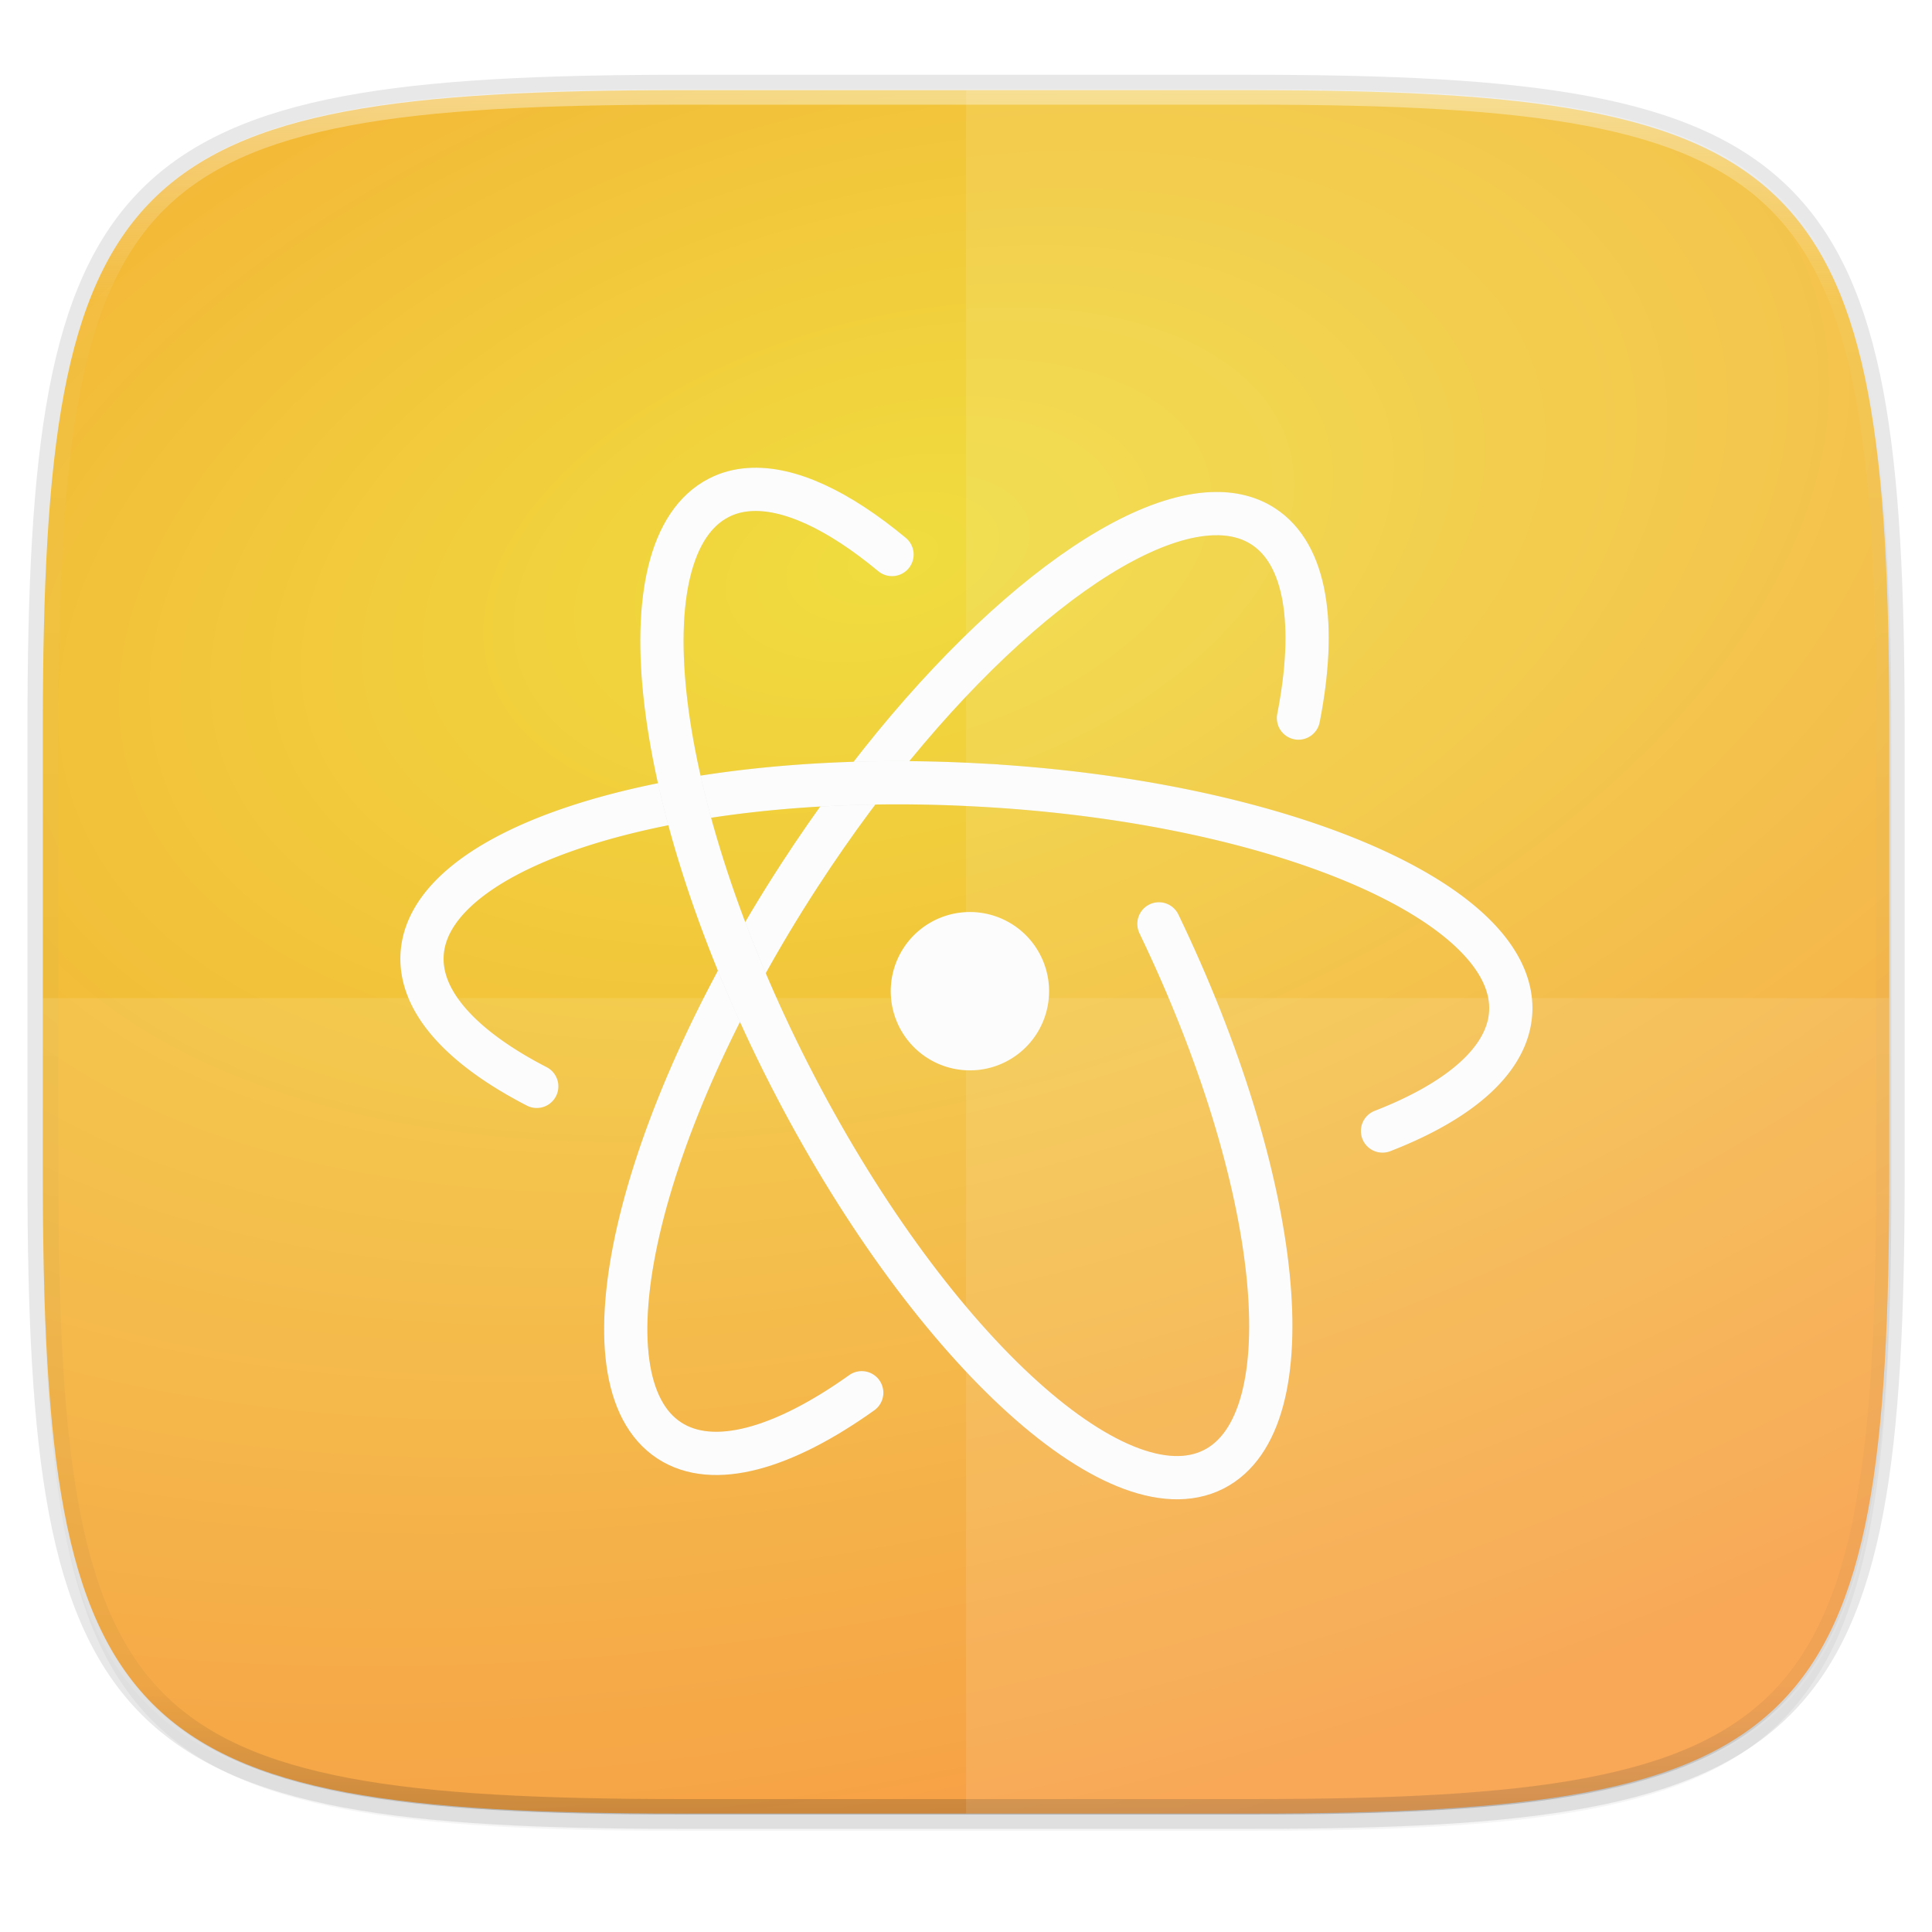 <svg width="256" height="256" viewBox="0 0 67.73 67.73" xmlns="http://www.w3.org/2000/svg">
    <defs>
        <linearGradient id="e" x1="296" x2="296" y1="-212" y2="236" gradientUnits="userSpaceOnUse">
            <stop offset="0" stop-color="#FBFCFB"/>
            <stop offset=".125" stop-color="#FBFCFB" stop-opacity=".098"/>
            <stop offset=".925" stop-opacity=".098"/>
            <stop offset="1" stop-opacity=".498"/>
        </linearGradient>
        <clipPath id="d">
            <path d="M361.938-212C507.235-212 528-191.287 528-46.125v116.25C528 215.286 507.235 236 361.937 236H214.063C68.766 236 48 215.286 48 70.125v-116.25C48-191.287 68.765-212 214.063-212z" fill="#C677DD"/>
        </clipPath>
        <filter id="b" x="-.01" y="-.01" width="1.023" height="1.025" color-interpolation-filters="sRGB">
            <feGaussianBlur stdDeviation="1.16"/>
        </filter>
        <filter id="a" x="-.02" y="-.03" width="1.046" height="1.05" color-interpolation-filters="sRGB">
            <feGaussianBlur stdDeviation="2.32"/>
        </filter>
        <radialGradient id="c" cx="31.272" cy="247.711" r="32.365" gradientTransform="matrix(2.404 -.667 .379 1.365 -137.76 -68.448)" gradientUnits="userSpaceOnUse">
            <stop offset="0" stop-color="#F0DD3F"/>
            <stop offset="1" stop-color="#F69331"/>
        </radialGradient>
        <filter id="f" x="-.07" y="-.05" width="1.146" height="1.106" color-interpolation-filters="sRGB">
            <feGaussianBlur stdDeviation=".728"/>
        </filter>
        <filter id="g" x="-.05" y="-.14" width="1.092" height="1.286" color-interpolation-filters="sRGB">
            <feGaussianBlur stdDeviation=".728"/>
        </filter>
        <filter id="h" x="-.08" y="-.05" width="1.164" height="1.101" color-interpolation-filters="sRGB">
            <feGaussianBlur stdDeviation=".728"/>
        </filter>
        <filter id="i" x="-.12" y="-.12" width="1.24" height="1.24" color-interpolation-filters="sRGB">
            <feGaussianBlur stdDeviation=".228"/>
        </filter>
    </defs>
    <path transform="matrix(.27 0 0 .27 0 2.199)" d="M162.537 5.568c72.648 0 83.031 10.357 83.031 82.938v58.125c0 72.58-10.383 82.937-83.031 82.937H88.599c-72.648 0-83.031-10.357-83.031-82.937V88.506c0-72.581 10.383-82.938 83.031-82.938z" filter="url(#a)" opacity=".2"/>
    <path d="M43.837 3.161c19.594 0 22.395 2.793 22.395 22.369v15.677c0 19.575-2.8 22.369-22.395 22.369H23.896c-19.594 0-22.394-2.794-22.394-22.37V25.53c0-19.576 2.8-22.369 22.394-22.369z" fill="none" opacity=".1" stroke-linecap="round" stroke-linejoin="round" stroke-width="1.079" stroke="#16181D"/>
    <path transform="matrix(.27 0 0 .27 0 2.199)" d="M162.537 3.568c72.648 0 83.031 10.357 83.031 82.938v58.125c0 72.58-10.383 82.937-83.031 82.937H88.599c-72.648 0-83.031-10.357-83.031-82.937V86.506c0-72.581 10.383-82.938 83.031-82.938z" filter="url(#b)" opacity=".1"/>
    <path d="M43.837 232.428c19.594 0 22.395 2.793 22.395 22.369v15.676c0 19.576-2.8 22.37-22.395 22.37H23.896c-19.594 0-22.394-2.794-22.394-22.37v-15.676c0-19.576 2.8-22.37 22.394-22.37z" fill="url(#c)" transform="translate(0 -229.267)"/>
    <path transform="matrix(.135 0 0 .135 -4.971 31.75)" d="M361.938-212C507.235-212 528-191.287 528-46.125v116.25C528 215.286 507.235 236 361.937 236H214.063C68.766 236 48 215.286 48 70.125v-116.25C48-191.287 68.765-212 214.063-212z" clip-path="url(#d)" fill="none" opacity=".4" stroke-linecap="round" stroke-linejoin="round" stroke-width="8" stroke="url(#e)"/>
    <g stroke="#FBFCFB">
        <path d="M44.524 245.585c.641-3.262.283-5.737-1.232-6.72-.505-.329-1.11-.472-1.792-.446-3.679.14-9.615 5.205-14.465 12.674-5.748 8.851-7.791 17.722-4.56 19.82 1.534.997 3.979.29 6.74-1.677" fill="none" filter="url(#f)" opacity=".3" stroke-linecap="round" stroke-width="1.517" stroke="#16181D" transform="translate(.995 -220.41)"/>
        <path d="M45.52 25.174c.64-3.261.282-5.737-1.233-6.72-.505-.329-1.11-.472-1.792-.446-3.679.14-9.615 5.205-14.465 12.674-5.748 8.851-7.791 17.722-4.56 19.821 1.534.996 3.979.29 6.74-1.678" fill="none" stroke-linecap="round" stroke-width="1.517"/>
        <path d="M47.472 260.06c2.729-1.058 4.406-2.507 4.494-4.17.201-3.849-8.173-7.411-18.713-7.964a52.318 52.318 0 0 0-2.91-.075c-9.187.03-16.358 2.55-16.541 6.038-.087 1.66 1.426 3.27 4.02 4.607" fill="none" filter="url(#g)" opacity=".3" stroke-linecap="round" stroke-width="1.517" stroke="#16181D" transform="translate(.995 -220.41)"/>
        <path d="M48.467 39.65c2.729-1.06 4.406-2.508 4.494-4.172.201-3.848-8.173-7.41-18.713-7.962a52.318 52.318 0 0 0-2.91-.076c-9.187.03-16.358 2.551-16.541 6.038-.087 1.66 1.426 3.27 4.02 4.607" fill="none" stroke-linecap="round" stroke-width="1.517"/>
        <path d="M30.277 239.85c-1.867-1.549-3.618-2.38-5.024-2.275-.375.028-.721.12-1.043.284-3.433 1.75-2.336 10.797 2.455 20.2 4.792 9.405 11.46 15.609 14.892 13.86 3.302-1.683 2.41-10.113-1.924-19.12" fill="none" filter="url(#h)" opacity=".3" stroke-linecap="round" stroke-width="1.517" stroke="#16181D" transform="translate(.995 -220.41)"/>
        <path d="M31.272 19.44c-1.867-1.55-3.617-2.381-5.024-2.276-.375.028-.721.12-1.043.285-3.433 1.749-2.336 10.796 2.455 20.2 4.792 9.404 11.46 15.608 14.892 13.859 3.302-1.682 2.41-10.113-1.924-19.12" fill="none" stroke-linecap="round" stroke-width="1.517"/>
        <path d="M35.282 255.16a2.275 2.275 0 0 1-4.55 0 2.275 2.275 0 1 1 4.55 0z" fill="#16181D" filter="url(#i)" opacity=".3" transform="translate(.995 -220.41)"/>
        <path d="M36.277 34.748a2.275 2.275 0 0 1-4.55 0 2.275 2.275 0 1 1 4.55 0z" fill="#FBFCFB"/>
    </g>
    <path d="M33.867 3.161v60.415h9.97c19.594 0 22.395-2.794 22.395-22.37V25.53c0-19.576-2.8-22.369-22.395-22.369z" fill="#FBFCFB" opacity=".1"/>
    <path d="M23.896 63.576c-19.594 0-22.394-2.644-22.394-21.168v-7.417h64.73v7.417c0 18.524-2.8 21.168-22.395 21.168z" fill="#FBFCFB" opacity=".1"/>
</svg>
